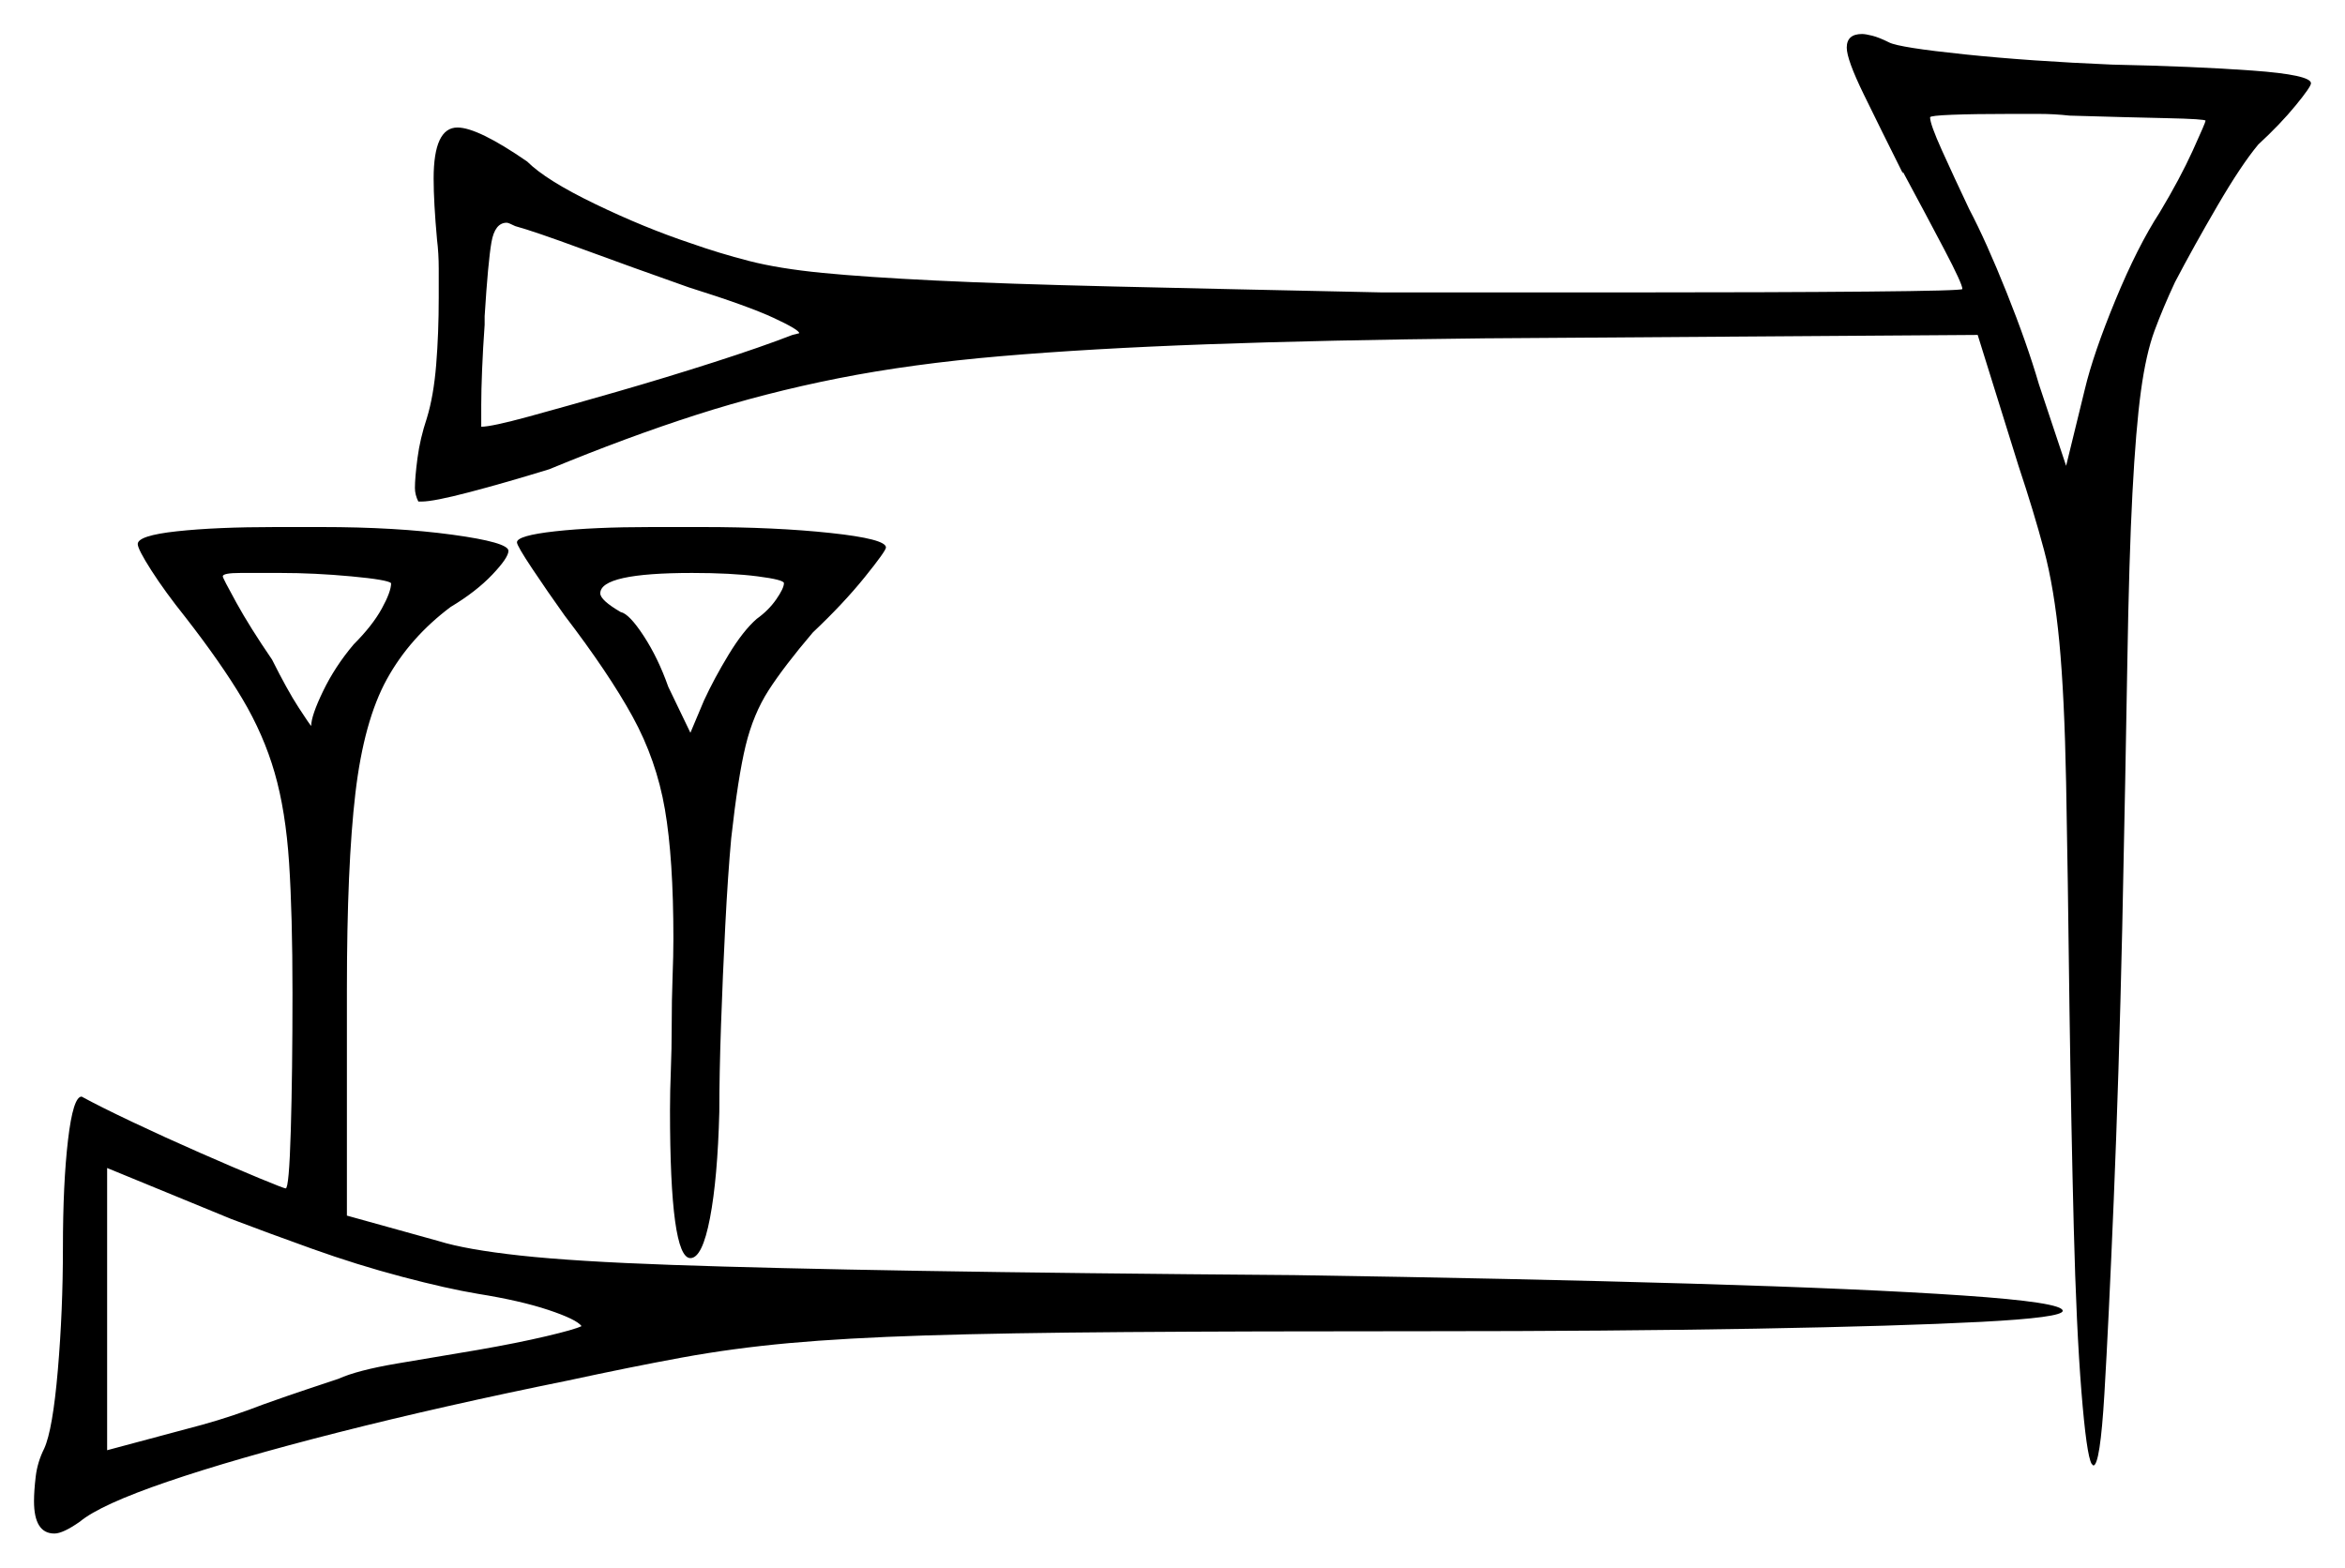<svg xmlns="http://www.w3.org/2000/svg" width="689.5" height="461.0" viewBox="0 0 689.5 461.0"><path d="M115.0 171.5Q114.0 170.5 103.25 169.5Q92.5 168.5 82.5 168.5Q76.0 168.5 70.75 168.5Q65.5 168.5 65.5 169.5Q65.5 170.0 69.5 177.25Q73.5 184.5 80.0 194.0Q84.5 203.0 87.75 208.0Q91.0 213.0 91.5 213.5Q91.5 210.5 95.0 203.25Q98.5 196.0 104.0 189.5Q109.5 184.0 112.25 179.0Q115.0 174.0 115.0 171.5ZM202.5 84.5Q185.5 78.5 171.25 73.25Q157.0 68.0 151.5 66.5Q149.5 65.5 149.0 65.5Q145.5 65.5 144.5 71.25Q143.5 77.0 142.5 93.0V95.5Q142.0 102.5 141.75 108.75Q141.5 115.0 141.5 119.0V125.5Q144.5 125.5 155.5 122.5Q166.5 119.5 181.25 115.25Q196.0 111.0 210.0 106.5Q224.0 102.0 233.0 98.5L235.0 98.0Q235.0 97.0 227.5 93.5Q220.0 90.0 202.5 84.5ZM230.5 171.5Q230.5 170.5 222.75 169.5Q215.0 168.5 203.5 168.5Q176.5 168.5 176.5 174.5Q176.5 176.5 182.5 180.0Q185.0 180.5 189.25 187.0Q193.5 193.5 196.5 202.0L203.0 215.5L207.0 206.0Q210.0 199.5 214.25 192.5Q218.5 185.5 222.5 182.0Q226.0 179.5 228.25 176.25Q230.5 173.0 230.5 171.5ZM648.5 35.5Q648.5 35.0 637.0 34.75Q625.5 34.5 608.5 34.0Q604.0 33.5 599.5 33.5Q595.0 33.5 591.0 33.5Q580.5 33.5 574.0 33.75Q567.5 34.0 567.5 34.5Q567.5 36.5 571.0 44.25Q574.5 52.0 579.0 61.5Q584.0 71.0 590.0 86.0Q596.0 101.0 599.5 113.0L607.5 137.0L613.0 114.5Q615.5 104.0 622.0 88.25Q628.5 72.5 635.0 62.5Q641.0 52.5 644.75 44.25Q648.5 36.0 648.5 35.5ZM140.5 380.5Q131.5 379.0 118.25 375.5Q105.0 372.0 91.75 367.25Q78.5 362.5 68.0 358.5L31.5 343.5V426.5L59.5 419.0Q68.5 416.5 77.5 413.0Q84.5 410.5 90.5 408.5Q96.5 406.5 99.5 405.5Q105.0 403.0 116.75 401.0Q128.5 399.0 140.5 397.0Q152.0 395.0 160.5 393.0Q169.0 391.0 171.0 390.0Q169.5 388.0 161.25 385.25Q153.0 382.5 140.5 380.5ZM152.0 159.5Q152.0 157.5 163.25 156.25Q174.5 155.0 191.5 155.0H206.5Q228.0 155.0 244.25 156.75Q260.5 158.5 260.5 161.0Q260.5 162.0 254.25 169.75Q248.0 177.5 239.0 186.0Q230.5 196.0 226.0 203.0Q221.5 210.0 219.25 219.25Q217.0 228.5 215.0 246.5Q214.0 257.5 213.25 272.25Q212.5 287.0 212.0 301.5Q211.5 316.0 211.5 327.0Q211.0 346.5 208.75 358.25Q206.5 370.0 203.0 370.0Q197.0 370.0 197.0 326.5Q197.0 321.0 197.25 314.75Q197.5 308.5 197.5 302.0Q197.5 294.0 197.75 287.5Q198.0 281.0 198.0 276.0Q198.0 252.5 195.5 238.0Q193.0 223.5 186.0 210.75Q179.0 198.0 166.0 181.0Q161.0 174.0 156.5 167.25Q152.0 160.5 152.0 159.5ZM40.5 160.0Q40.5 157.5 52.0 156.25Q63.5 155.0 81.0 155.0H94.5Q116.5 155.0 133.0 157.25Q149.5 159.5 149.5 162.0Q149.5 164.0 144.75 169.0Q140.0 174.0 132.5 178.5Q120.5 187.5 113.75 199.75Q107.0 212.0 104.5 233.25Q102.0 254.5 102.0 291.0V357.5L129.0 365.0Q137.0 367.5 153.0 369.25Q169.0 371.0 197.5 372.0Q226.0 373.0 270.75 373.75Q315.5 374.5 380.5 375.0Q446.0 376.0 497.0 377.5Q548.0 379.0 577.25 381.0Q606.5 383.0 606.5 385.5Q606.5 387.5 582.5 388.75Q558.5 390.0 516.25 390.75Q474.0 391.5 419.5 391.5Q366.5 391.5 331.0 391.75Q295.5 392.0 272.0 392.75Q248.5 393.5 232.0 395.0Q215.5 396.5 200.5 399.25Q185.5 402.0 167.0 406.0Q130.0 413.5 99.5 421.25Q69.0 429.0 49.25 435.75Q29.5 442.5 23.5 447.5Q18.5 451.0 16.0 451.0Q10.0 451.0 10.0 441.5Q10.0 438.5 10.5 434.25Q11.0 430.0 13.0 426.0Q15.5 420.5 17.0 403.0Q18.5 385.5 18.5 367.0Q18.5 348.0 20.0 335.25Q21.5 322.5 24.0 322.5Q29.5 325.5 39.0 330.0Q48.5 334.5 58.75 339.0Q69.0 343.5 76.25 346.5Q83.5 349.5 84.0 349.5Q85.0 349.5 85.5 332.5Q86.0 315.5 86.0 292.0Q86.0 269.0 85.0 253.75Q84.0 238.5 80.75 227.25Q77.5 216.0 71.25 205.5Q65.0 195.0 54.5 181.5Q48.5 174.0 44.5 167.75Q40.5 161.5 40.5 160.0ZM543.0 14.0Q543.0 10.0 547.5 10.0Q548.5 10.0 550.5 10.5Q552.5 11.0 555.5 12.5Q558.5 14.0 577.75 16.0Q597.0 18.0 621.0 19.0Q645.0 19.5 662.25 20.75Q679.5 22.0 679.5 24.5Q679.5 25.5 675.0 31.0Q670.5 36.5 664.0 42.5Q659.0 48.5 652.0 60.5Q645.0 72.5 639.5 83.0Q636.0 90.5 633.5 97.25Q631.0 104.0 629.5 115.0Q628.0 126.0 627.0 145.0Q626.0 164.0 625.5 194.75Q625.0 225.5 624.0 273.0Q623.0 317.0 621.5 353.0Q620.0 389.0 618.75 410.0Q617.5 431.0 615.5 431.0L615.0 430.5Q613.5 428.0 612.0 409.25Q610.5 390.5 609.75 361.0Q609.0 331.5 608.5 297.5Q608.0 256.0 607.5 230.25Q607.0 204.5 605.5 188.75Q604.0 173.0 601.0 161.75Q598.0 150.5 593.5 137.0L581.5 98.5L436.5 99.5Q389.5 100.0 355.0 101.25Q320.5 102.5 294.25 104.75Q268.0 107.0 246.5 111.25Q225.0 115.5 204.75 122.0Q184.5 128.5 161.5 138.0Q148.5 142.0 138.0 144.75Q127.5 147.5 124.0 147.5H123.0Q122.0 145.5 122.0 143.5Q122.0 140.5 122.75 134.75Q123.5 129.0 125.5 123.0Q127.5 116.5 128.25 107.25Q129.0 98.0 129.0 87.5Q129.0 83.5 129.0 79.0Q129.0 74.5 128.5 70.5Q128.0 65.0 127.75 60.5Q127.5 56.0 127.5 52.5Q127.5 37.5 134.5 37.5Q140.5 37.5 155.0 47.5Q160.5 53.0 175.0 60.0Q189.5 67.0 203.0 71.5Q211.5 74.5 220.25 76.75Q229.0 79.0 241.75 80.25Q254.5 81.5 275.0 82.5Q295.5 83.5 327.25 84.25Q359.0 85.0 406.5 86.0H477.5Q521.5 86.0 549.25 85.75Q577.0 85.5 577.0 85.0Q577.0 83.5 571.75 73.5Q566.5 63.5 559.5 50.5V51.0Q553.0 38.0 548.0 27.75Q543.0 17.5 543.0 14.0Z" fill="black" /></svg>